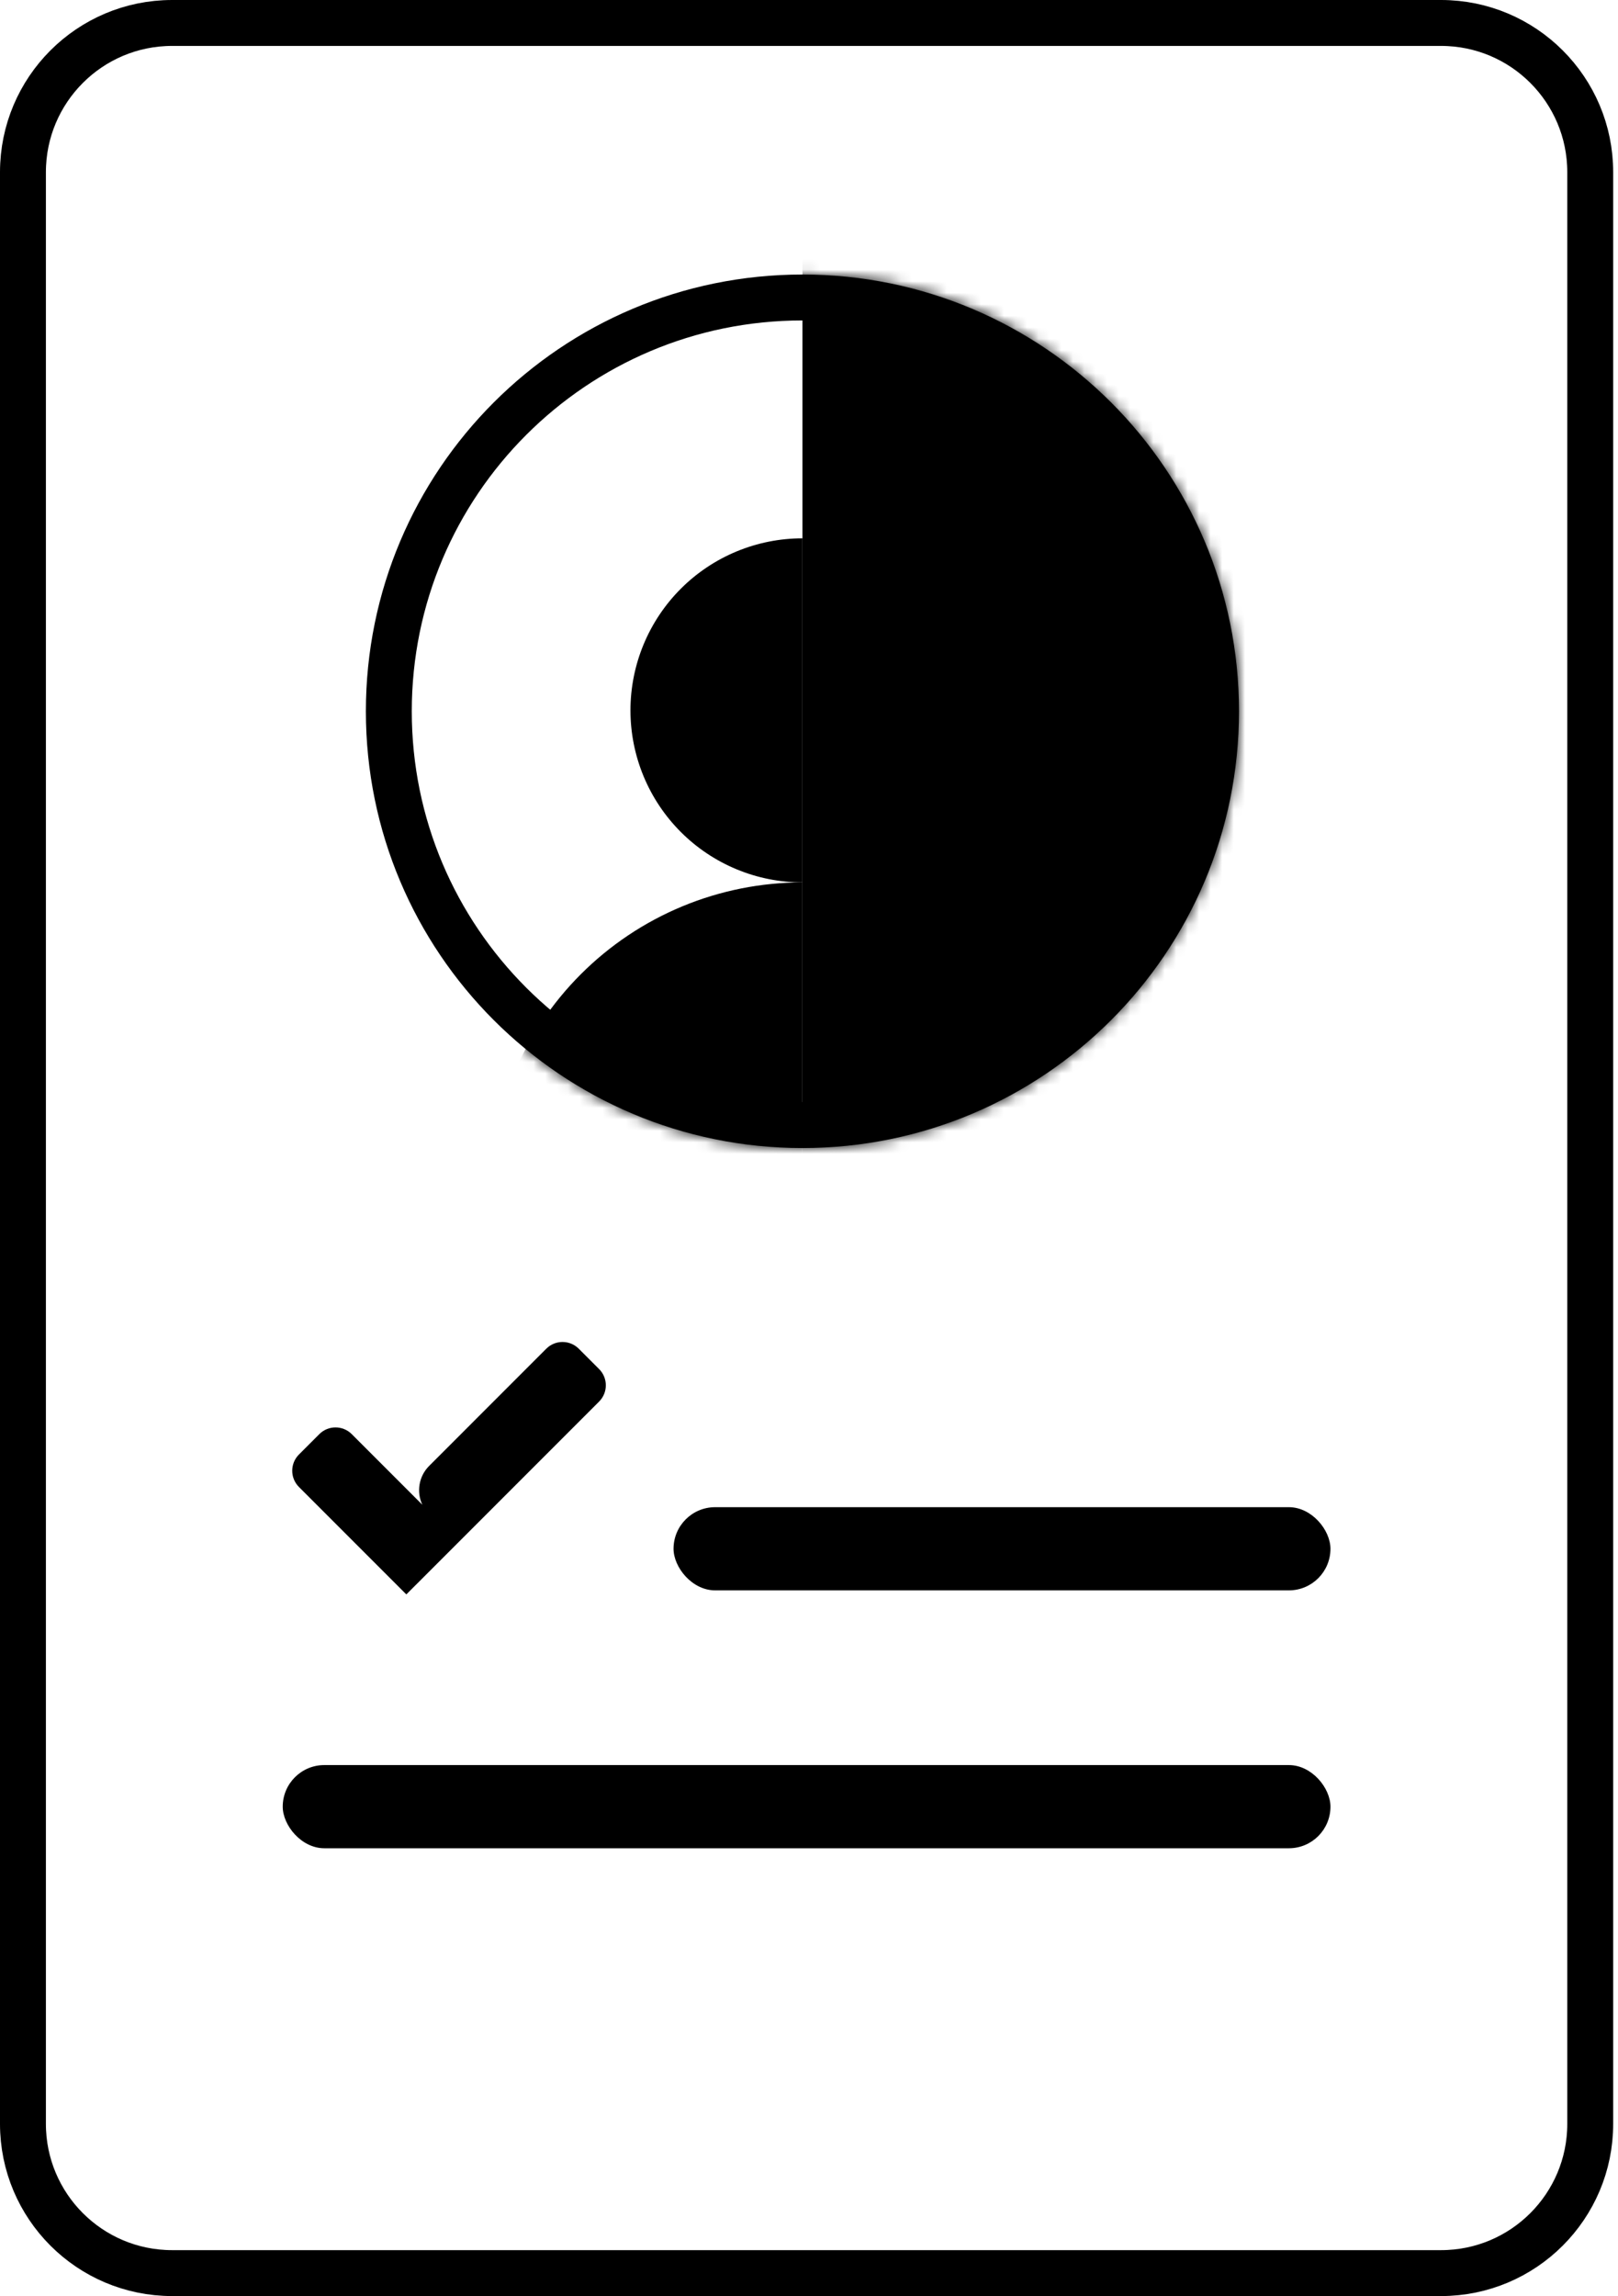 <svg width="141" height="200" viewBox="0 0 141 200" fill="none" xmlns="http://www.w3.org/2000/svg">
<path d="M15 2H125.58C132.759 2 138.58 7.82 138.58 15V185C138.58 192.18 132.759 198 125.58 198H15C7.82 198 2 192.18 2 185V15C2 7.82 7.82 2 15 2Z" stroke="currentColor" stroke-width="4"/>
<mask id="mask0_103_26" style="mask-type:alpha" maskUnits="userSpaceOnUse" x="31" y="23" width="77" height="77">
<circle cx="69.928" cy="61.957" r="38.044" fill="#D9D9D9"/>
</mask>
<g mask="url(#mask0_103_26)">
<rect x="69.928" y="9.647" width="71.332" height="105.808" fill="currentColor"/>
<path d="M69.927 76.863C67.96 76.863 66.011 76.476 64.193 75.722C62.374 74.969 60.722 73.865 59.331 72.474C57.939 71.082 56.835 69.43 56.082 67.612C55.329 65.794 54.941 63.845 54.941 61.877C54.941 59.909 55.329 57.96 56.082 56.142C56.835 54.324 57.939 52.672 59.331 51.28C60.722 49.889 62.374 48.785 64.193 48.032C66.011 47.279 67.96 46.891 69.927 46.891L69.927 61.877L69.927 76.863Z" fill="currentColor"/>
<path d="M69.927 76.863C66.341 76.863 62.789 77.57 59.475 78.942C56.161 80.315 53.15 82.327 50.614 84.863C48.078 87.399 46.066 90.41 44.693 93.724C43.321 97.038 42.614 100.59 42.614 104.177C42.614 107.763 43.321 111.315 44.693 114.629C46.066 117.943 48.078 120.954 50.614 123.49C53.15 126.026 56.161 128.038 59.475 129.411C62.789 130.783 66.341 131.49 69.927 131.49L69.927 104.177L69.927 76.863Z" fill="currentColor"/>
</g>
<path d="M105.971 61.957C105.971 81.863 89.834 98 69.928 98C50.022 98 33.884 81.863 33.884 61.957C33.884 42.05 50.022 25.913 69.928 25.913C89.834 25.913 105.971 42.05 105.971 61.957Z" stroke="currentColor" stroke-width="4"/>
<rect x="58.696" y="131.284" width="57.246" height="7.246" rx="3.623" fill="currentColor"/>
<rect x="24.638" y="153.748" width="91.304" height="7.246" rx="3.623" fill="currentColor"/>
<path fill-rule="evenodd" clip-rule="evenodd" d="M39.883 134.409L35.409 138.882L26.052 129.525C25.271 128.744 25.271 127.477 26.052 126.696L27.826 124.922C28.607 124.141 29.873 124.141 30.654 124.922L36.801 131.069C36.286 129.96 36.486 128.6 37.402 127.685L47.606 117.48C48.387 116.699 49.654 116.699 50.435 117.48L52.209 119.254C52.99 120.035 52.99 121.302 52.209 122.083L39.883 134.409L39.883 134.409Z" fill="currentColor"/>
</svg>
